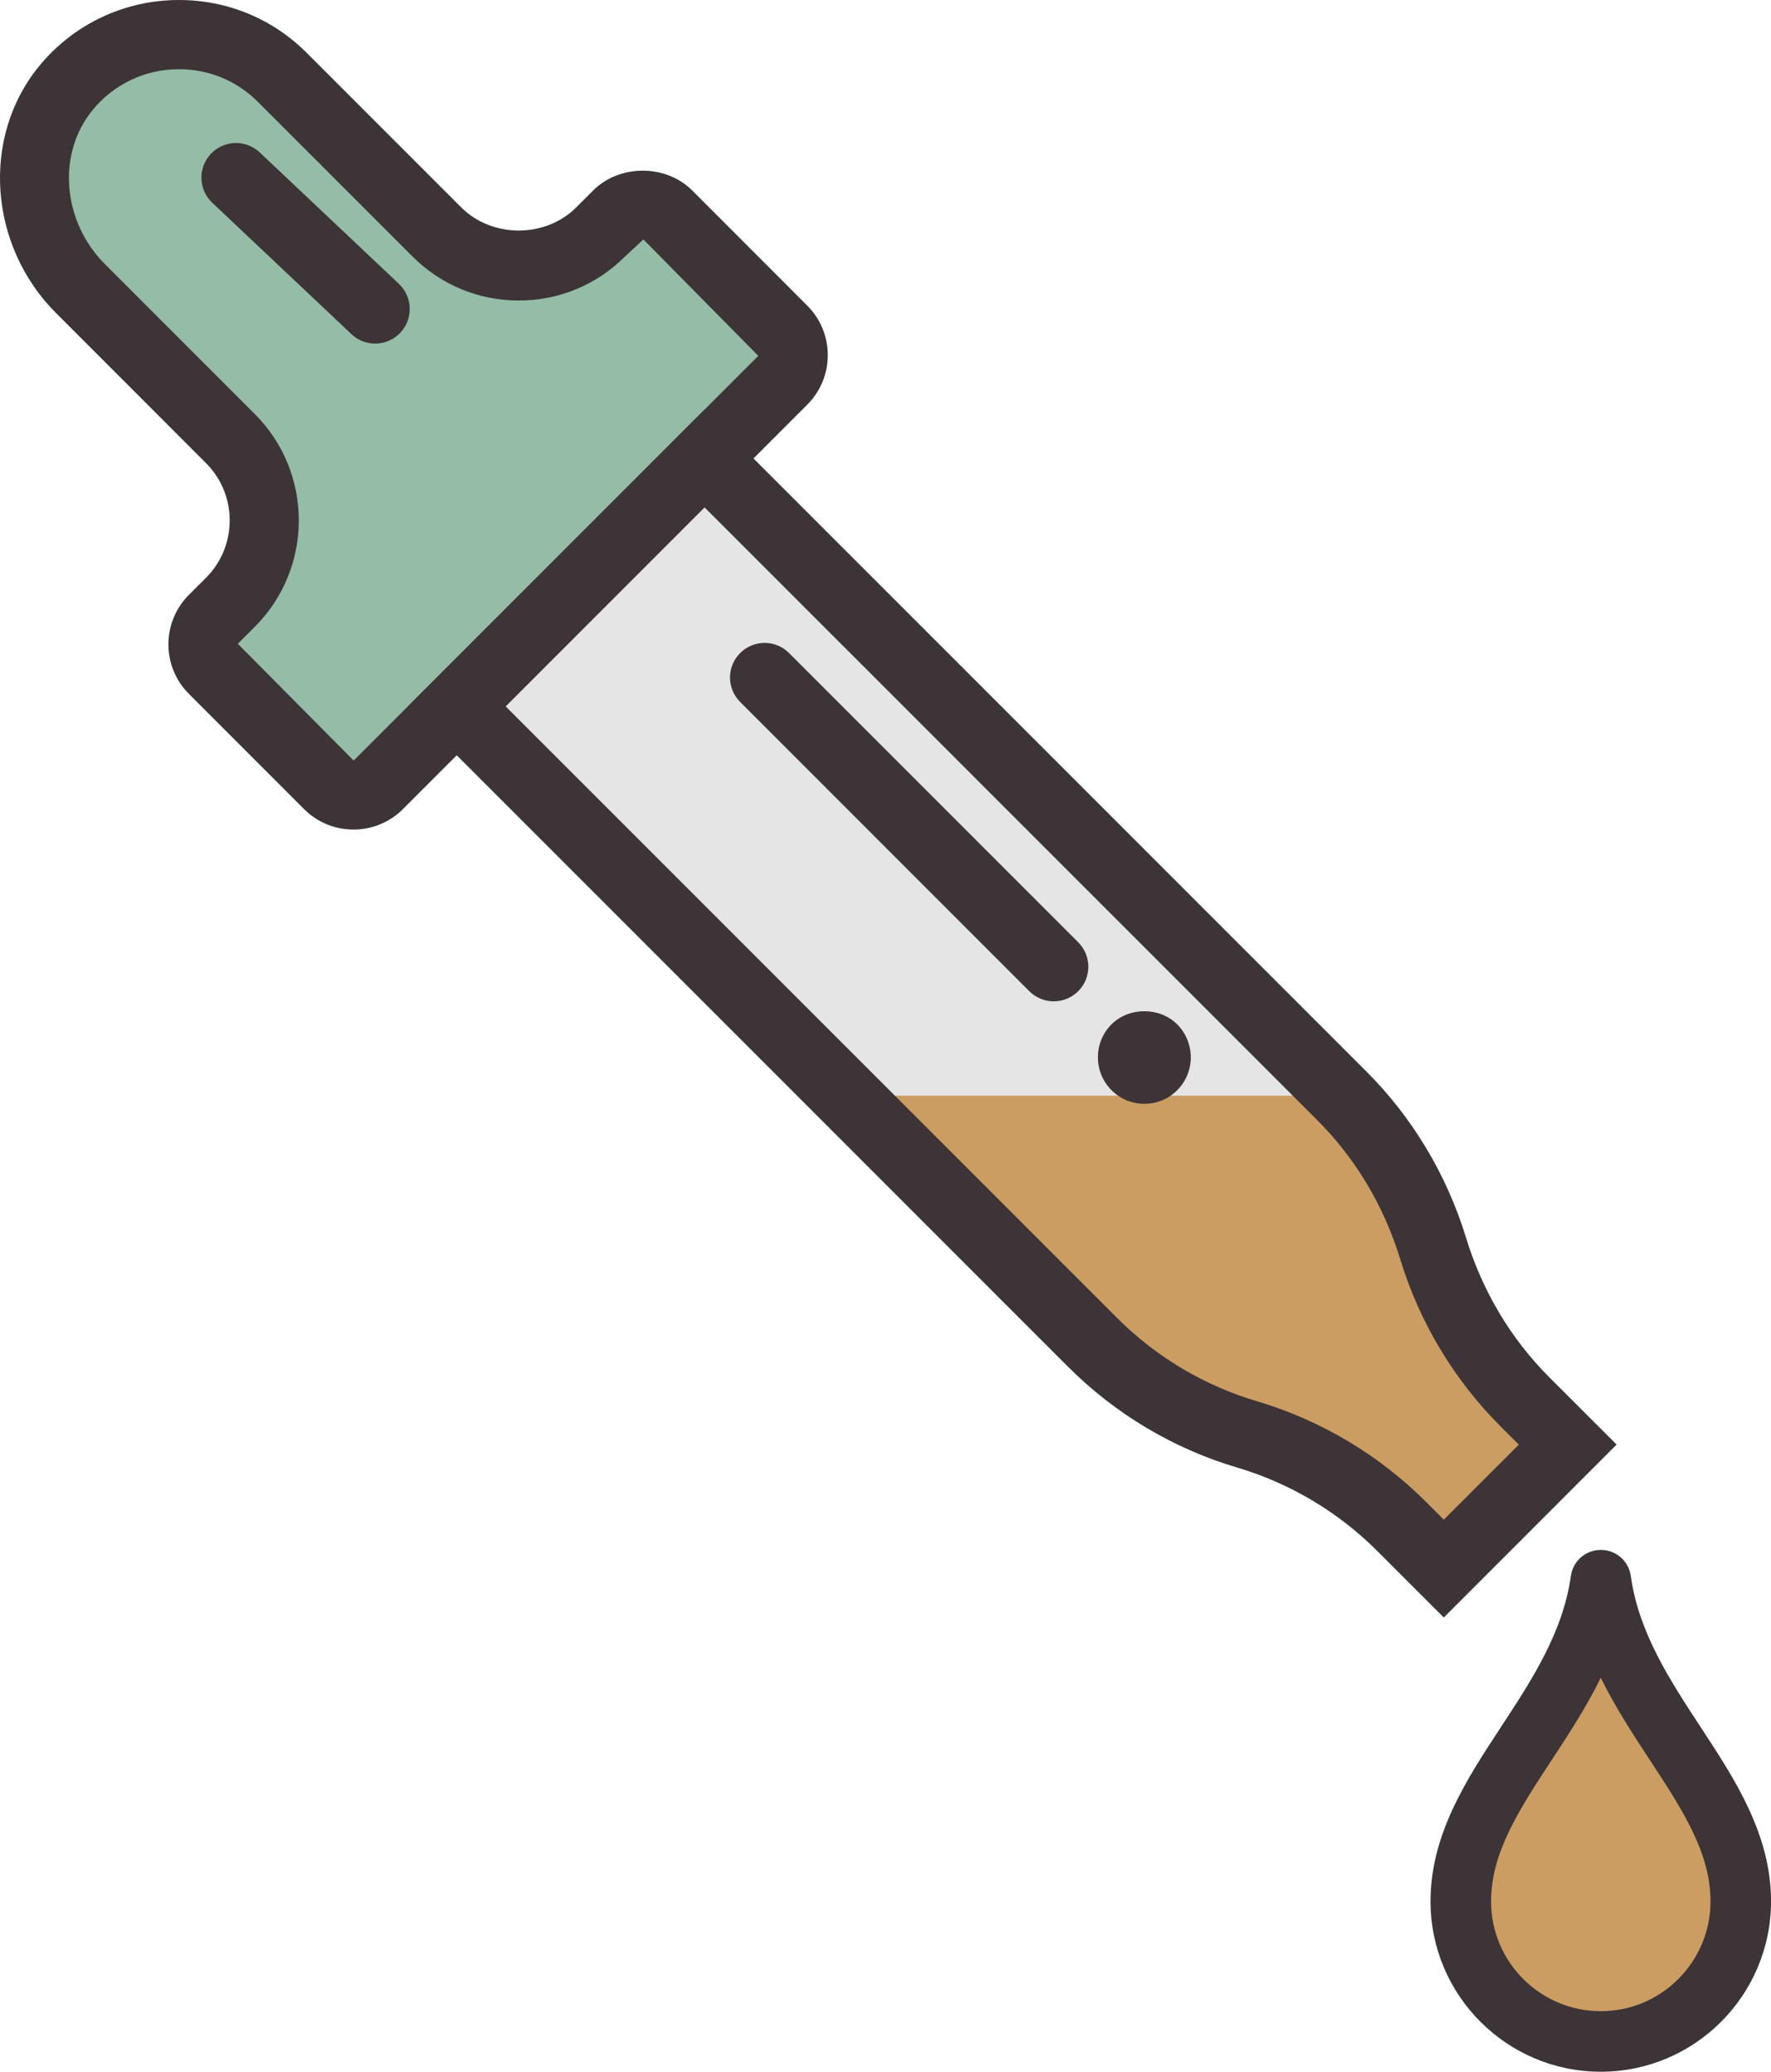 <?xml version="1.0" encoding="utf-8"?>
<!-- Generator: Adobe Illustrator 17.1.0, SVG Export Plug-In . SVG Version: 6.00 Build 0)  -->
<!DOCTYPE svg PUBLIC "-//W3C//DTD SVG 1.1//EN" "http://www.w3.org/Graphics/SVG/1.1/DTD/svg11.dtd">
<svg version="1.1" id="color-eyedropper" xmlns="http://www.w3.org/2000/svg" xmlns:xlink="http://www.w3.org/1999/xlink" x="0px"
	 y="0px" viewBox="0 0 51.2 59.876" enable-background="new 0 0 51.2 59.876" xml:space="preserve">
<g id="color-eyedropper-color-eyedropper">
	<g id="color-eyedropper-eye-dropper">
		<g>
			<path fill="#95BCA7" d="M6.661,12.676l-4.331-4.332c-1.56-1.557-1.825-4.086-0.432-5.791
				c1.597-1.958,4.518-2.064,6.261-0.32l4.472,4.471c1.307,1.308,3.425,1.308,4.731,0l0.492-0.49
				c0.399-0.401,1.051-0.401,1.452-0.002l3.323,3.326c0.402,0.4,0.401,1.052,0,1.453L10.947,22.672
				c-0.401,0.403-1.053,0.403-1.453,0.002l-3.323-3.324c-0.401-0.4-0.402-1.052-0.001-1.453l0.492-0.49
				C7.967,16.1,7.967,13.981,6.661,12.676z"/>
			<path fill="#3D3437" d="M10.219,23.975c-0.542,0-1.051-0.211-1.433-0.595l-3.322-3.323
				c-0.383-0.382-0.594-0.891-0.595-1.433c0-0.542,0.211-1.051,0.594-1.434l0.493-0.492
				c0.913-0.914,0.913-2.401-0.001-3.314L1.623,9.051c-1.954-1.95-2.173-5.082-0.499-7.131
				C2.119,0.7,3.595,0,5.173,0c1.399,0,2.71,0.542,3.693,1.526l4.472,4.471c0.887,0.887,2.431,0.888,3.317,0
				l0.493-0.492c0.759-0.76,2.097-0.766,2.863-0.002l3.325,3.328c0.382,0.38,0.594,0.889,0.595,1.43
				c0,0.543-0.211,1.053-0.595,1.437L11.654,23.379C11.272,23.763,10.762,23.975,10.219,23.975L10.219,23.975z M5.173,2
				c-0.975,0-1.886,0.432-2.499,1.185c-1.033,1.263-0.873,3.218,0.362,4.451l4.332,4.333
				c1.694,1.693,1.694,4.449,0,6.145l-0.493,0.492l3.344,3.37c0.011,0,0.016-0.005,0.019-0.008l11.685-11.683
				l-3.323-3.365l-0.531,0.494c-0.819,0.82-1.911,1.272-3.071,1.272c-1.161,0-2.253-0.453-3.073-1.274L7.452,2.94
				C6.847,2.334,6.037,2,5.173,2L5.173,2z"/>
		</g>
		<path fill="#E5E5E5" d="M13.206,20.416l7.164-7.166l18.418,18.416c1.226,1.222,2.129,2.731,2.636,4.388l0.02,0.065
			c0.506,1.654,1.409,3.161,2.636,4.389l1.244,1.243l-3.583,3.583l-1.213-1.212
			c-1.243-1.246-2.779-2.161-4.466-2.663c-1.69-0.498-3.228-1.415-4.472-2.659L13.206,20.416z"/>
		<path fill="#CB9D62" d="M24.588,31.666h14.2c1.226,1.222,2.129,2.731,2.636,4.388l0.02,0.065
			c0.506,1.654,1.409,3.161,2.636,4.389l1.244,1.243l-3.583,3.583l-1.213-1.212
			c-1.243-1.246-2.779-2.161-4.466-2.663c-1.69-0.498-3.228-1.415-4.472-2.659L24.588,31.666z"/>
		<g>
			<path fill="#3D3437" d="M41.74,46.748l-1.92-1.919c-1.122-1.125-2.519-1.958-4.044-2.412
				c-1.838-0.541-3.531-1.548-4.894-2.911L11.792,20.416l8.578-8.58l19.125,19.123
				c1.332,1.328,2.33,2.989,2.885,4.802c0.476,1.559,1.302,2.934,2.406,4.039l1.951,1.95L41.74,46.748
				L41.74,46.748z M14.62,20.416l17.677,17.676c1.127,1.127,2.526,1.959,4.047,2.407
				c1.846,0.549,3.536,1.558,4.892,2.917l0.505,0.504l2.169-2.168l-0.537-0.536
				c-1.335-1.337-2.333-2.998-2.885-4.804c-0.478-1.564-1.304-2.938-2.405-4.037L20.37,14.665L14.62,20.416
				L14.62,20.416z"/>
		</g>
		<g>
			<path fill="#3D3437" d="M30.464,28.94c-0.256,0-0.512-0.098-0.707-0.293l-8.359-8.359
				c-0.391-0.391-0.391-1.023,0-1.414c0.391-0.391,1.023-0.391,1.414,0l8.359,8.359
				c0.391,0.391,0.391,1.024,0,1.414C30.976,28.842,30.72,28.94,30.464,28.94L30.464,28.94z"/>
		</g>
		<g>
			<path fill="#3D3437" d="M32.487,29.959c-0.329,0.33-0.33,0.864,0,1.194c0.328,0.33,0.865,0.33,1.193,0.002
				c0.33-0.33,0.329-0.866,0-1.196C33.35,29.63,32.816,29.631,32.487,29.959"/>
			<path fill="#3D3437" d="M33.084,31.901L33.084,31.901c-0.36,0-0.699-0.14-0.952-0.395
				c-0.522-0.522-0.522-1.375,0-1.9c0.51-0.508,1.394-0.507,1.901-0.001c0.524,0.526,0.524,1.38,0,1.904
				C33.781,31.762,33.444,31.901,33.084,31.901L33.084,31.901z M33.083,30.213c-0.092,0-0.179,0.036-0.243,0.101
				c-0.134,0.134-0.134,0.352,0,0.487c0.066,0.066,0.151,0.101,0.244,0.101l0,0c0.092,0,0.178-0.035,0.242-0.099
				c0.135-0.135,0.135-0.354-0.001-0.49C33.262,30.248,33.175,30.213,33.083,30.213L33.083,30.213z"/>
		</g>
		<g>
			<path fill="#3D3437" d="M10.846,9.93c-0.246,0-0.493-0.09-0.686-0.273L6.137,5.86
				C5.736,5.481,5.717,4.849,6.096,4.447c0.38-0.402,1.013-0.42,1.414-0.041l4.022,3.797
				c0.401,0.379,0.42,1.012,0.041,1.414C11.376,9.825,11.112,9.93,10.846,9.93L10.846,9.93z"/>
		</g>
	</g>
	<g>
		<g>
			<path fill="#CB9D62" d="M46.28,45.669c0.519,3.75,4.046,6.015,4.046,9.284c0,2.235-1.812,4.048-4.046,4.048
				c-2.236,0-4.048-1.812-4.048-4.048C42.232,51.683,45.757,49.419,46.28,45.669z"/>
			<path fill="#3D3437" d="M46.28,59.876c-2.715,0-4.923-2.208-4.923-4.923c0-1.938,1.039-3.521,2.044-5.052
				c0.877-1.337,1.785-2.72,2.013-4.353c0.06-0.433,0.43-0.754,0.866-0.754l0,0
				c0.438,0,0.807,0.322,0.867,0.755c0.226,1.633,1.134,3.016,2.011,4.354c1.005,1.53,2.043,3.113,2.043,5.05
				C51.2,57.667,48.993,59.876,46.28,59.876L46.28,59.876z M46.279,48.491c-0.424,0.858-0.935,1.639-1.415,2.37
				c-0.942,1.437-1.757,2.677-1.757,4.092c0,1.75,1.423,3.173,3.173,3.173c1.748,0,3.171-1.423,3.171-3.173
				c0-1.414-0.814-2.654-1.756-4.09C47.215,50.131,46.702,49.35,46.279,48.491L46.279,48.491z"/>
		</g>
	</g>
</g>
</svg>

